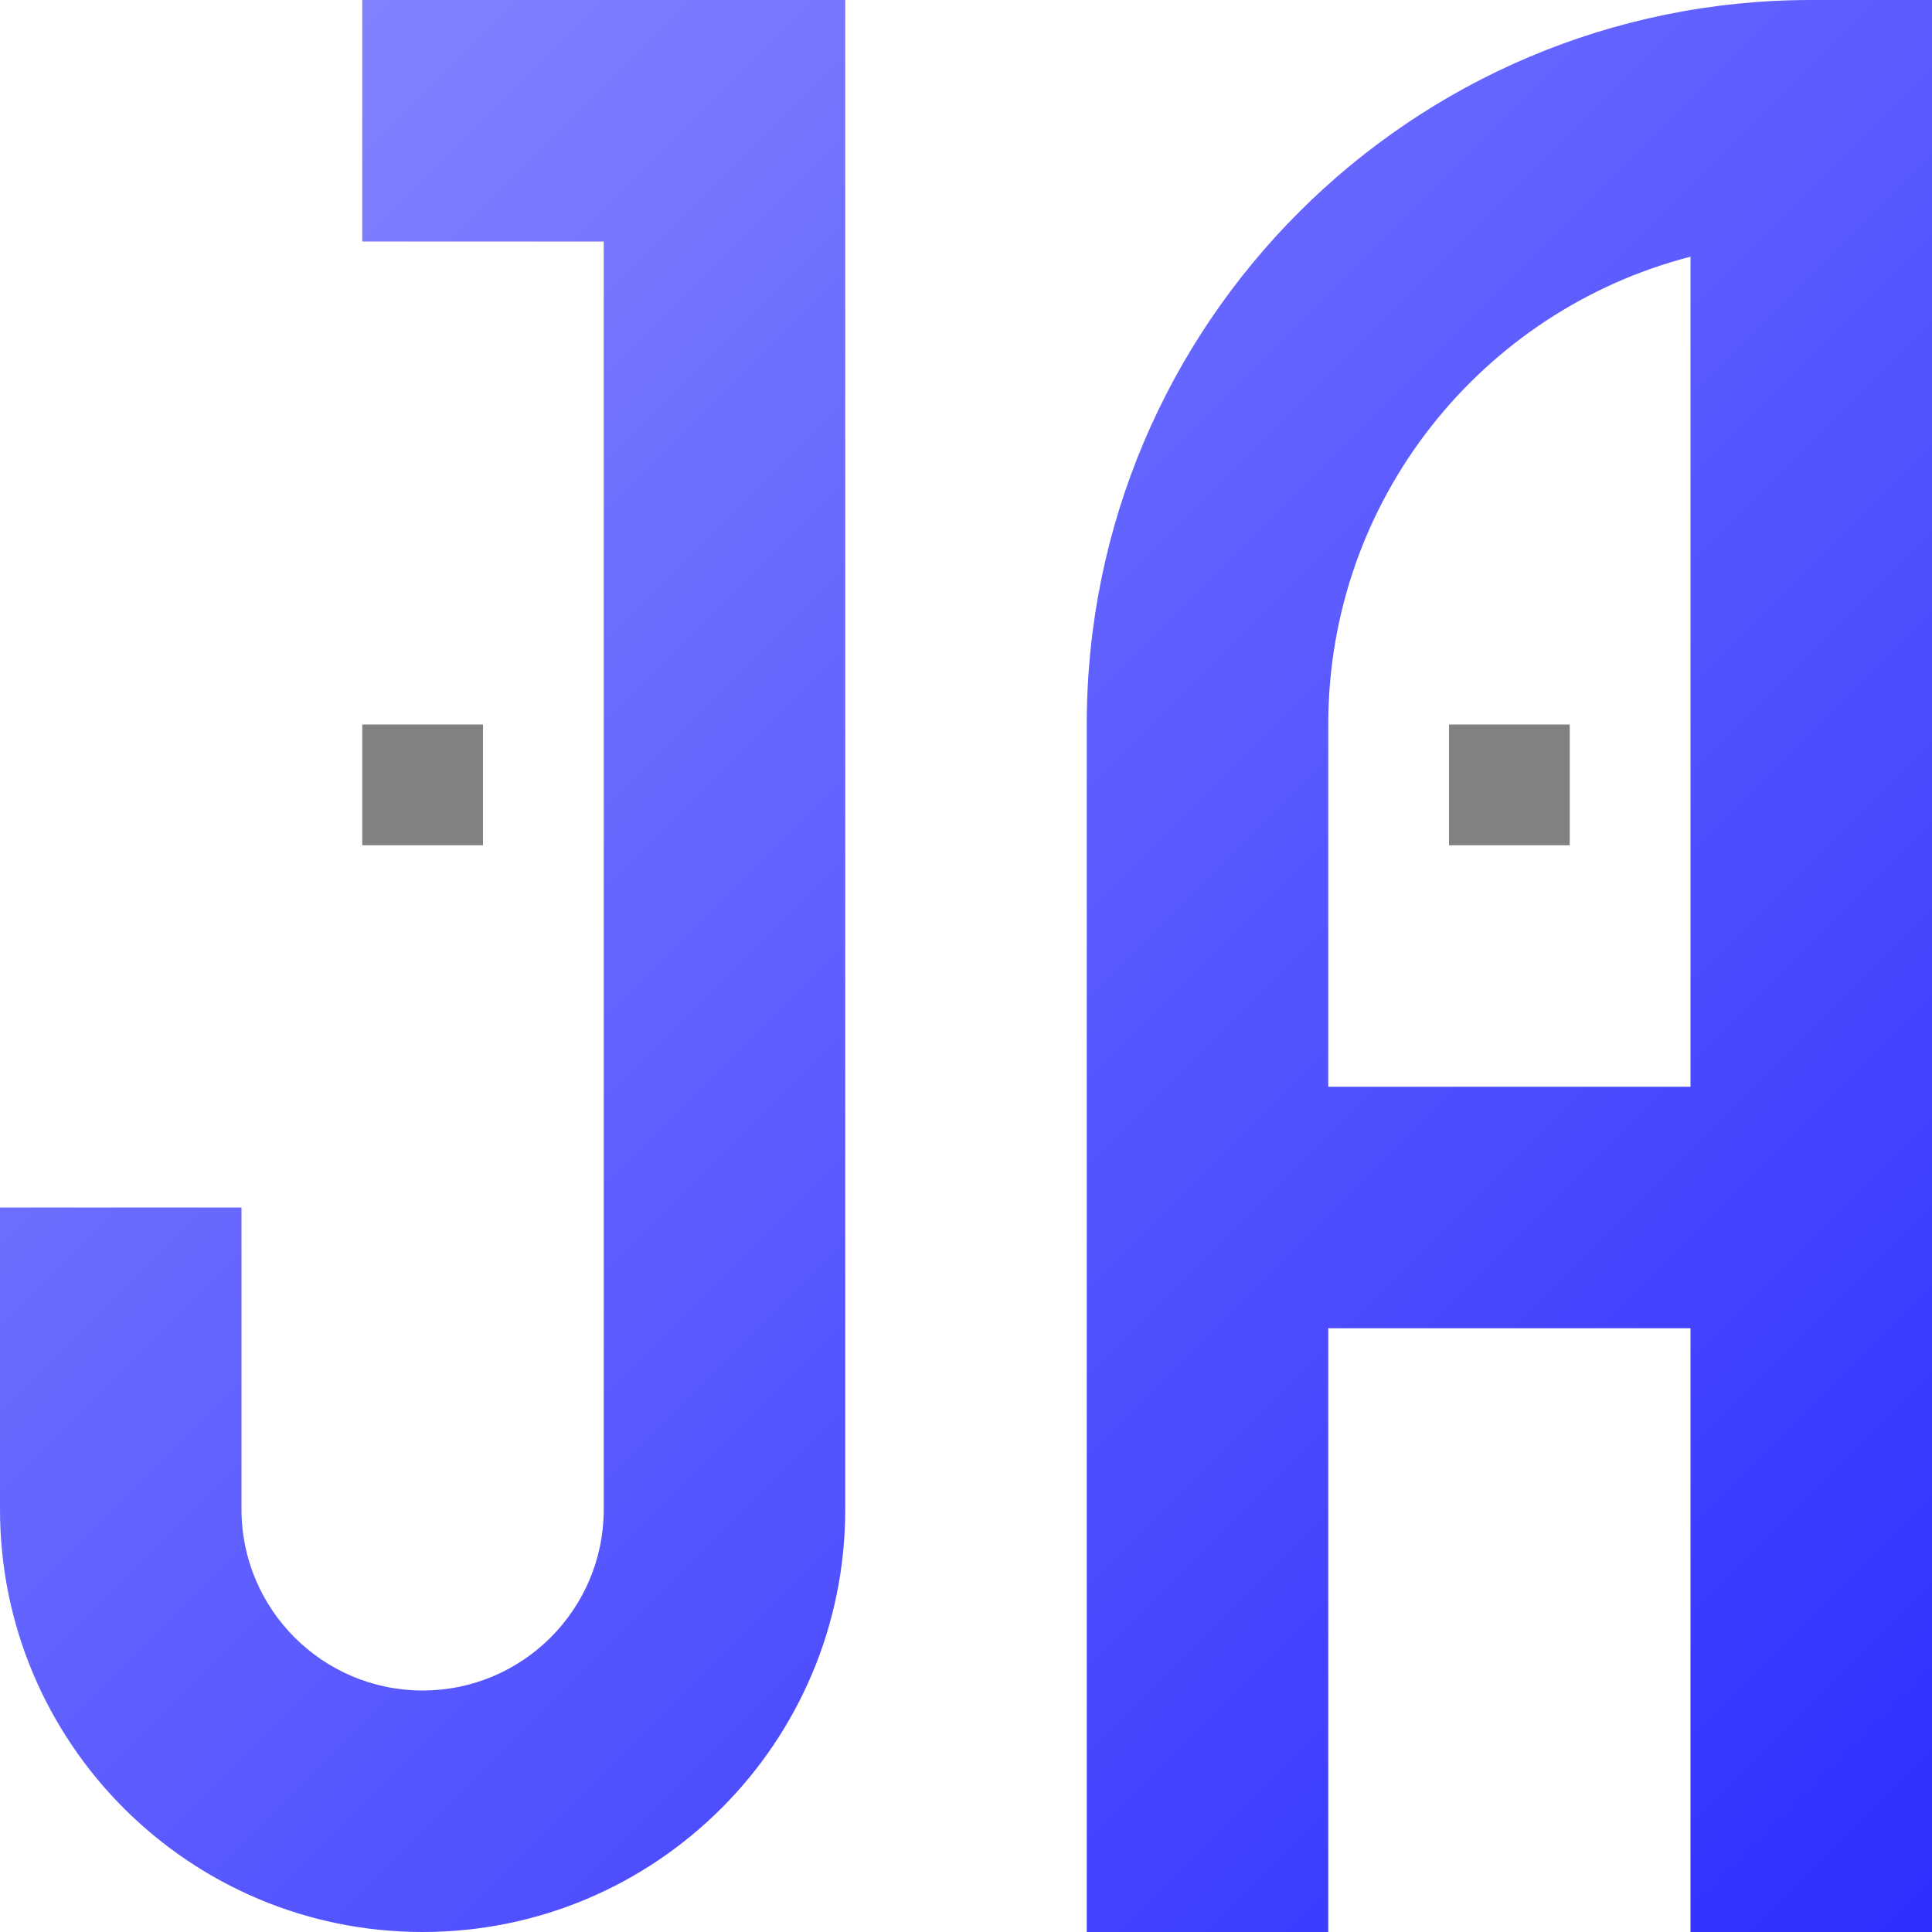 <svg width="16" height="16" viewBox="0 0 16 16" fill="none" xmlns="http://www.w3.org/2000/svg">
<g clip-path="url(#clip0_401_32)">
<path fill-rule="evenodd" clip-rule="evenodd" d="M3 2H5L5 12.5C5 13.328 4.328 14 3.5 14C2.672 14 2 13.328 2 12.5L2 10H0V12.5C0 14.433 1.567 16 3.5 16C5.433 16 7 14.433 7 12.5L7 0H3V2ZM14 2.126C12.275 2.57 11 4.136 11 6V9H14V2.126ZM11 16.188V11H14V16H16V0H15C11.686 0 9 2.686 9 6V16.188H11Z" fill="url(#paint0_linear_401_32)"/>
<rect x="3" y="6" width="1" height="1" fill="#818181"/>
<rect x="12" y="6" width="1" height="1" fill="#818181"/>
</g>
<defs>
<linearGradient id="paint0_linear_401_32" x1="0" y1="0" x2="16" y2="16" gradientUnits="userSpaceOnUse">
<stop stop-color="#8A8AFF"/>
<stop offset="1" stop-color="#2E2EFF"/>
</linearGradient>
<clipPath id="clip0_401_32">
<rect width="16" height="16" fill="white"/>
</clipPath>
</defs>
</svg>
